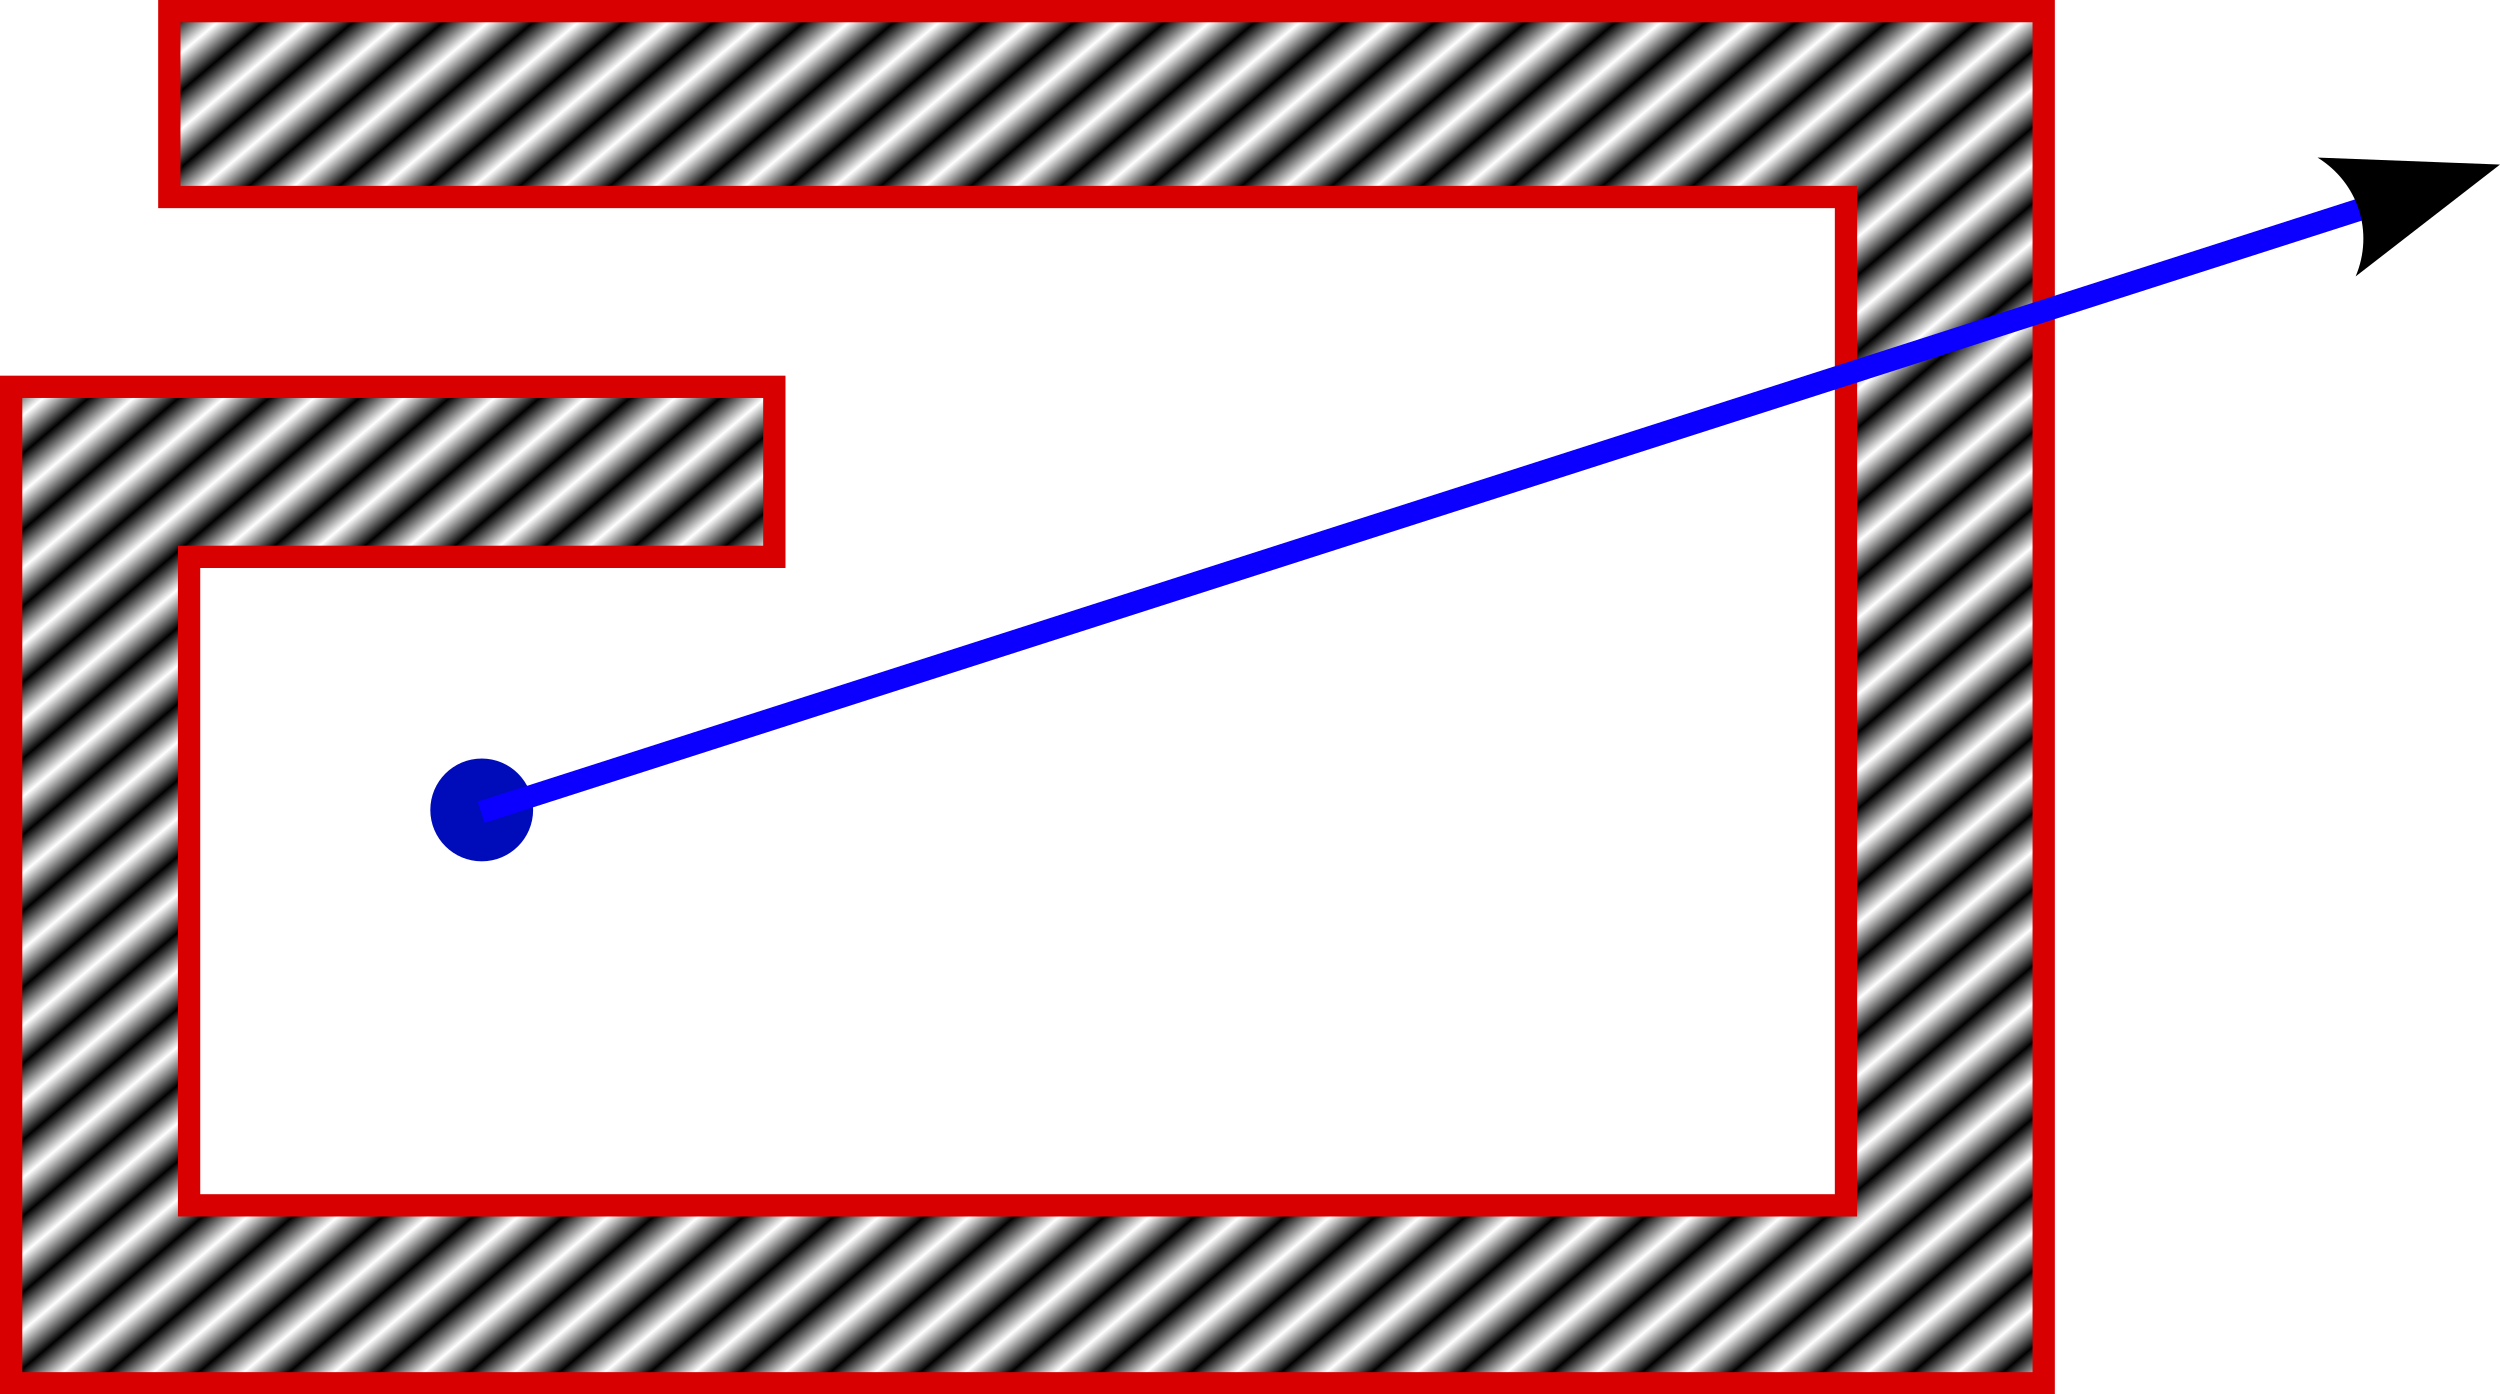 <?xml version="1.0" encoding="UTF-8" standalone="no"?>
<!-- Created with Inkscape (http://www.inkscape.org/) -->

<svg
   width="112.167mm"
   height="62.565mm"
   viewBox="0 0 112.167 62.565"
   version="1.1"
   id="svg5"
   inkscape:version="1.2 (dc2aedaf03, 2022-05-15)"
   sodipodi:docname="drawing.svg"
   xmlns:inkscape="http://www.inkscape.org/namespaces/inkscape"
   xmlns:sodipodi="http://sodipodi.sourceforge.net/DTD/sodipodi-0.dtd"
   xmlns:xlink="http://www.w3.org/1999/xlink"
   xmlns="http://www.w3.org/2000/svg"
   xmlns:svg="http://www.w3.org/2000/svg">
  <sodipodi:namedview
     id="namedview7"
     pagecolor="#ffffff"
     bordercolor="#000000"
     borderopacity="0.25"
     inkscape:showpageshadow="2"
     inkscape:pageopacity="0.0"
     inkscape:pagecheckerboard="0"
     inkscape:deskcolor="#d1d1d1"
     inkscape:document-units="mm"
     showgrid="false"
     inkscape:zoom="1.4912879"
     inkscape:cx="331.59258"
     inkscape:cy="322.54001"
     inkscape:window-width="1920"
     inkscape:window-height="1017"
     inkscape:window-x="-8"
     inkscape:window-y="-8"
     inkscape:window-maximized="1"
     inkscape:current-layer="layer1" />
  <defs
     id="defs2">
    <marker
       style="overflow:visible"
       id="Arrow2"
       refX="0"
       refY="0"
       orient="auto-start-reverse"
       inkscape:stockid="Arrow2"
       markerWidth="7.7"
       markerHeight="5.6"
       viewBox="0 0 7.7 5.6"
       inkscape:isstock="true"
       inkscape:collect="always"
       preserveAspectRatio="xMidYMid">
      <path
         transform="scale(0.7)"
         d="M -2,-4 9,0 -2,4 c 2,-2.33 2,-5.66 0,-8 z"
         style="fill:context-stroke;fill-rule:evenodd;stroke:none"
         id="arrow2L" />
    </marker>
    <pattern
       inkscape:collect="always"
       xlink:href="#Strips1_1"
       id="pattern3597"
       patternTransform="matrix(0.843,0.998,-2.082,1.759,0,0)" />
    <pattern
       inkscape:collect="always"
       patternUnits="userSpaceOnUse"
       width="2"
       height="1"
       patternTransform="translate(0,0) scale(10,10)"
       id="Strips1_1"
       inkscape:stockid="Stripes 1:1"
       inkscape:isstock="true">
      <rect
         style="fill:black;stroke:none"
         x="0"
         y="-0.5"
         width="1"
         height="2"
         id="rect1931" />
    </pattern>
  </defs>
  <g
     inkscape:label="Layer 1"
     inkscape:groupmode="layer"
     id="layer1"
     transform="translate(-55.919,-69.226)">
    <circle
       style="fill:#000bba;fill-opacity:1;stroke:none;stroke-width:1;stroke-dasharray:none;stroke-opacity:1;paint-order:normal"
       id="path3223"
       cx="77.532"
       cy="105.565"
       r="2.306" />
    <path
       style="display:none;fill:url(#pattern3597);fill-opacity:1;stroke:#d80000;stroke-width:1;stroke-dasharray:none;stroke-opacity:1;paint-order:normal"
       d="M 90.661,94.21 H 64.403 V 123.306 H 138.742 V 78.065 H 63.516 v -8.339 H 147.613 V 131.29 H 56.419 V 86.581 H 90.661 Z"
       id="path3593"
       sodipodi:nodetypes="ccccccccccccc"
       inkscape:export-filename="false_negative1.svg"
       inkscape:export-xdpi="96"
       inkscape:export-ydpi="96" />
    <path
       style="fill:url(#pattern3597);fill-opacity:1;stroke:#d80000;stroke-width:1;stroke-dasharray:none;stroke-opacity:1;paint-order:normal"
       d="M 90.661,94.21 H 64.403 V 123.306 H 138.742 V 78.065 H 63.516 v -8.339 H 147.613 V 131.29 H 56.419 V 86.581 H 90.661 Z"
       id="path3742"
       sodipodi:nodetypes="ccccccccccccc"
       inkscape:export-filename="false_negative1.svg"
       inkscape:export-xdpi="96"
       inkscape:export-ydpi="96" />
    <path
       style="fill:#a4a4a4;fill-opacity:1;stroke:#0b00ff;stroke-width:1;stroke-dasharray:none;stroke-opacity:1;marker-end:url(#Arrow2);paint-order:normal"
       d="M 77.508,105.669 162.087,78.534"
       id="path3798"
       sodipodi:nodetypes="cc" />
  </g>
</svg>
